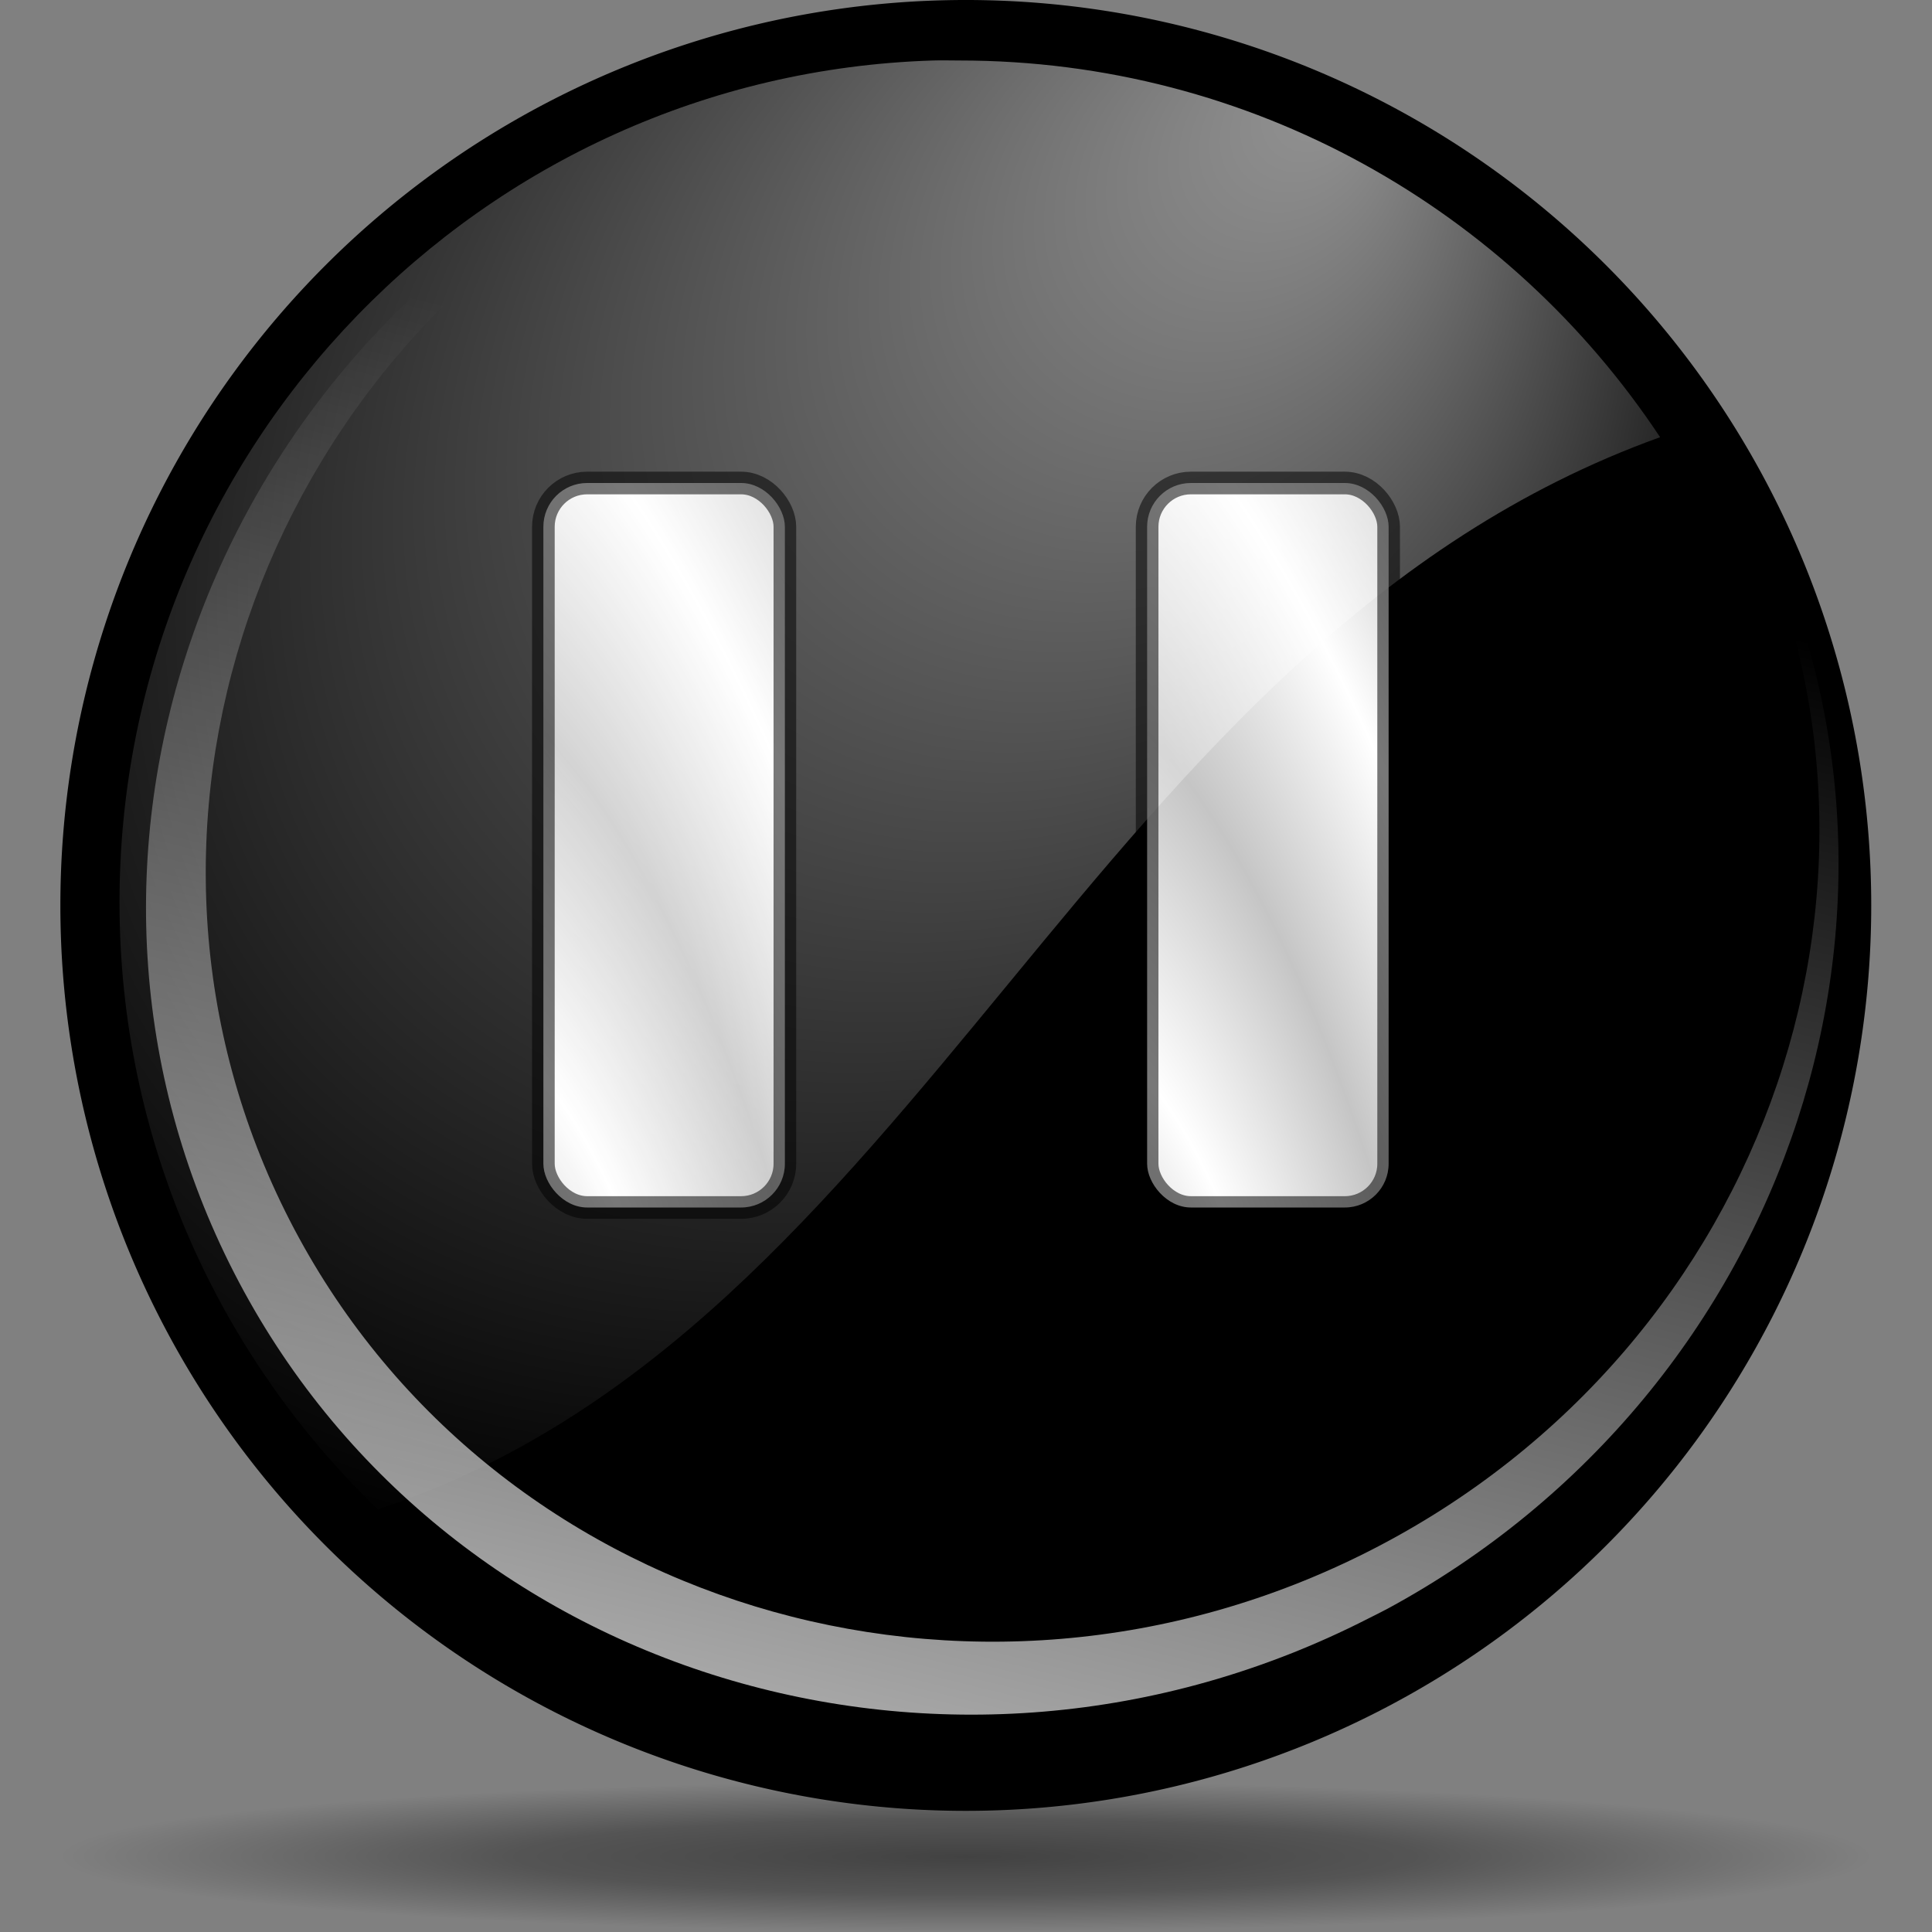 <?xml version="1.0" encoding="UTF-8" standalone="no"?>
<!-- Created with Inkscape (http://www.inkscape.org/) -->
<svg
   xmlns:dc="http://purl.org/dc/elements/1.1/"
   xmlns:cc="http://web.resource.org/cc/"
   xmlns:rdf="http://www.w3.org/1999/02/22-rdf-syntax-ns#"
   xmlns:svg="http://www.w3.org/2000/svg"
   xmlns="http://www.w3.org/2000/svg"
   xmlns:xlink="http://www.w3.org/1999/xlink"
   xmlns:sodipodi="http://sodipodi.sourceforge.net/DTD/sodipodi-0.dtd"
   xmlns:inkscape="http://www.inkscape.org/namespaces/inkscape"
   width="128"
   height="128"
   id="svg6645"
   sodipodi:version="0.32"
   inkscape:version="0.44"
   sodipodi:docbase="/home/pinheiro/artwork/Oxygen/theme/svg/actions"
   sodipodi:docname="player_pause.svg"
   version="1.0"
   inkscape:r_cx="true"
   inkscape:r_cy="true">
  <rect width="100%" height="100%" fill="#808080" stroke="none"/>
  <defs
     id="defs6647">
    <linearGradient
       id="linearGradient5762">
      <stop
         style="stop-color:#000000;stop-opacity:1;"
         offset="0"
         id="stop5764" />
      <stop
         id="stop6643"
         offset="0.5"
         style="stop-color:#000000;stop-opacity:0.701;" />
      <stop
         style="stop-color:#000000;stop-opacity:0;"
         offset="1"
         id="stop5766" />
    </linearGradient>
    <linearGradient
       id="linearGradient3954">
      <stop
         style="stop-color:#b3b3b3;stop-opacity:1;"
         offset="0"
         id="stop3956" />
      <stop
         id="stop3962"
         offset="0.529"
         style="stop-color:#ffffff;stop-opacity:1;" />
      <stop
         style="stop-color:#c5c5c5;stop-opacity:1;"
         offset="1"
         id="stop3958" />
    </linearGradient>
    <linearGradient
       inkscape:collect="always"
       id="linearGradient4860">
      <stop
         style="stop-color:#ffffff;stop-opacity:1;"
         offset="0"
         id="stop4862" />
      <stop
         style="stop-color:#ffffff;stop-opacity:0;"
         offset="1"
         id="stop4864" />
    </linearGradient>
    <linearGradient
       inkscape:collect="always"
       id="linearGradient4875">
      <stop
         style="stop-color:#ffffff;stop-opacity:1;"
         offset="0"
         id="stop4877" />
      <stop
         style="stop-color:#ffffff;stop-opacity:0;"
         offset="1"
         id="stop4879" />
    </linearGradient>
    <radialGradient
       inkscape:collect="always"
       xlink:href="#linearGradient5762"
       id="radialGradient6687"
       gradientUnits="userSpaceOnUse"
       cx="64.171"
       cy="65.54"
       fx="64.162"
       fy="65.263"
       r="63.144" />
    <radialGradient
       inkscape:collect="always"
       xlink:href="#linearGradient4875"
       id="radialGradient6697"
       gradientUnits="userSpaceOnUse"
       gradientTransform="matrix(0.788,0.839,-1.035,0.956,63.189,-38.103)"
       cx="43.621"
       cy="42.7"
       fx="43.034"
       fy="8.045"
       r="50.234" />
    <linearGradient
       inkscape:collect="always"
       xlink:href="#linearGradient4860"
       id="linearGradient6700"
       gradientUnits="userSpaceOnUse"
       gradientTransform="matrix(0.983,-0.218,0.198,0.958,-9.078,16.332)"
       x1="17.723"
       y1="148.575"
       x2="76.597"
       y2="32.458" />
    <radialGradient
       inkscape:collect="always"
       xlink:href="#linearGradient3954"
       id="radialGradient1900"
       gradientUnits="userSpaceOnUse"
       gradientTransform="matrix(0.711,1.184,-0.134,1.29,-97.489,-284.208)"
       spreadMethod="reflect"
       cx="213.73"
       cy="94.003"
       fx="210.862"
       fy="101.233"
       r="26.5" />
    <radialGradient
       inkscape:collect="always"
       xlink:href="#linearGradient3954"
       id="radialGradient2801"
       gradientUnits="userSpaceOnUse"
       gradientTransform="matrix(0.711,1.184,-0.134,1.29,-61.489,-284.208)"
       spreadMethod="reflect"
       cx="213.73"
       cy="94.003"
       fx="210.862"
       fy="101.233"
       r="26.5" />
    <radialGradient
       inkscape:collect="always"
       xlink:href="#linearGradient3954"
       id="radialGradient2807"
       gradientUnits="userSpaceOnUse"
       gradientTransform="matrix(0.711,1.184,-0.134,1.29,-101.489,-284.208)"
       spreadMethod="reflect"
       cx="213.73"
       cy="94.003"
       fx="210.862"
       fy="101.233"
       r="26.5" />
  </defs>
  <sodipodi:namedview
     id="base"
     pagecolor="#ffffff"
     bordercolor="#666666"
     borderopacity="1.0"
     inkscape:pageopacity="0.0"
     inkscape:pageshadow="2"
     inkscape:zoom="2.6796875"
     inkscape:cx="73.205215"
     inkscape:cy="26.882926"
     inkscape:current-layer="layer1"
     showgrid="true"
     inkscape:grid-bbox="true"
     inkscape:document-units="px"
     showguides="true"
     inkscape:guide-bbox="true"
     inkscape:window-width="942"
     inkscape:window-height="959"
     inkscape:window-x="174"
     inkscape:window-y="25"
     gridspacingx="4px"
     gridspacingy="4px" />
  <g
     id="layer1"
     inkscape:label="Layer 1"
     inkscape:groupmode="layer"
     inkscape:r_cx="true"
     inkscape:r_cy="true">
    <path
       transform="matrix(0.95,0,0,-7.875915e-2,3.024,128.157)"
       inkscape:r_cy="true"
       inkscape:r_cx="true"
       d="M 127.316 65.54 A 63.144 63.144 0 1 1  1.027,65.54 A 63.144 63.144 0 1 1  127.316 65.54 z"
       sodipodi:ry="63.144386"
       sodipodi:rx="63.144386"
       sodipodi:cy="65.540108"
       sodipodi:cx="64.17112"
       id="path4887"
       style="opacity:0.484;fill:url(#radialGradient6687);fill-opacity:1;fill-rule:nonzero;stroke:none;stroke-width:0.7;stroke-linecap:round;stroke-linejoin:round;stroke-miterlimit:4;stroke-dasharray:none;stroke-dashoffset:4;stroke-opacity:0.991"
       sodipodi:type="arc" />
    <path
       sodipodi:type="arc"
       style="fill:black;fill-opacity:1;fill-rule:nonzero;stroke:none;stroke-width:0.7;stroke-linecap:round;stroke-linejoin:round;stroke-miterlimit:4;stroke-dasharray:none;stroke-dashoffset:4;stroke-opacity:0.991"
       id="path1316"
       sodipodi:cx="64.17112"
       sodipodi:cy="65.540108"
       sodipodi:rx="63.144386"
       sodipodi:ry="63.144386"
       d="M 127.316 65.54 A 63.144 63.144 0 1 1  1.027,65.54 A 63.144 63.144 0 1 1  127.316 65.54 z"
       inkscape:r_cx="true"
       inkscape:r_cy="true"
       transform="matrix(0.95,0,0,0.95,3.024,-2.276)" />
    <path
       style="fill:url(#linearGradient6700);fill-opacity:1;fill-rule:nonzero;stroke:none;stroke-width:0.7;stroke-linecap:round;stroke-linejoin:round;stroke-miterlimit:4;stroke-dasharray:none;stroke-dashoffset:4;stroke-opacity:0.991"
       d="M 91.94,106.576 C 118.725,92.061 129.495,59.423 115.967,33.04 C 112.818,26.9 108.615,21.641 103.687,17.331 C 108.215,21.375 112.058,26.268 114.976,31.958 C 128.079,57.512 117.259,89.207 90.826,102.703 C 64.392,116.199 32.302,106.412 19.198,80.858 C 6.095,55.305 16.915,23.609 43.349,10.113 C 55.842,3.734 69.596,2.572 82.014,5.802 C 68.827,2.21 54.156,3.331 40.842,10.129 C 13.117,24.284 1.769,57.527 15.512,84.329 C 29.255,111.131 62.913,121.395 90.637,107.24 C 91.071,107.019 91.514,106.806 91.94,106.576 z M 82.942,6.042 C 82.642,5.954 82.343,5.871 82.041,5.788 C 82.342,5.867 82.643,5.958 82.942,6.042 z "
       id="path4855"
       inkscape:r_cx="true"
       inkscape:r_cy="true" />
    <g
       id="g2809">
      <rect
         rx="2.899"
         ry="2.899"
         inkscape:r_cy="true"
         inkscape:r_cx="true"
         y="32"
         x="76"
         height="48"
         width="16"
         id="rect2795"
         style="opacity:1;fill:none;fill-opacity:1;fill-rule:nonzero;stroke:black;stroke-width:1.5;stroke-linecap:round;stroke-linejoin:round;stroke-miterlimit:4;stroke-dasharray:none;stroke-dashoffset:4;stroke-opacity:1" />
      <rect
         style="opacity:1;fill:url(#radialGradient2801);fill-opacity:1;fill-rule:nonzero;stroke:none;stroke-width:0.578;stroke-linecap:round;stroke-linejoin:round;stroke-miterlimit:4;stroke-dasharray:none;stroke-dashoffset:4;stroke-opacity:1"
         id="rect2797"
         width="16"
         height="48"
         x="76"
         y="32"
         inkscape:r_cx="true"
         inkscape:r_cy="true"
         ry="2.899"
         rx="2.899" />
      <rect
         style="opacity:1;fill:none;fill-opacity:1;fill-rule:nonzero;stroke:black;stroke-width:1.5;stroke-linecap:round;stroke-linejoin:round;stroke-miterlimit:4;stroke-dasharray:none;stroke-dashoffset:4;stroke-opacity:1"
         id="rect2803"
         width="16"
         height="48"
         x="36"
         y="32"
         inkscape:r_cx="true"
         inkscape:r_cy="true"
         ry="2.899"
         rx="2.899" />
      <rect
         rx="2.899"
         ry="2.899"
         inkscape:r_cy="true"
         inkscape:r_cx="true"
         y="32"
         x="36"
         height="48"
         width="16"
         id="rect2805"
         style="opacity:1;fill:url(#radialGradient2807);fill-opacity:1;fill-rule:nonzero;stroke:none;stroke-width:0.578;stroke-linecap:round;stroke-linejoin:round;stroke-miterlimit:4;stroke-dasharray:none;stroke-dashoffset:4;stroke-opacity:1" />
    </g>
    <path
       style="opacity:0.577;fill:url(#radialGradient6697);fill-opacity:1;fill-rule:nonzero;stroke:none;stroke-width:0.7;stroke-linecap:round;stroke-linejoin:round;stroke-miterlimit:4;stroke-dasharray:none;stroke-dashoffset:4;stroke-opacity:0.991"
       d="M 61.793,4.008 C 31.901,4.958 7.918,29.585 7.918,59.778 C 7.918,75.571 14.497,89.848 25.03,100 C 61.125,88.108 72.12,42.591 109.986,28.966 C 100.014,13.917 82.931,4.008 63.571,4.008 C 62.971,4.008 62.389,3.989 61.793,4.008 z "
       id="path4868"
       inkscape:r_cx="true"
       inkscape:r_cy="true" />
    <g
       id="g2815"
       style="opacity:0.53">
      <rect
         style="opacity:1;fill:none;fill-opacity:1;fill-rule:nonzero;stroke:black;stroke-width:1.5;stroke-linecap:round;stroke-linejoin:round;stroke-miterlimit:4;stroke-dasharray:none;stroke-dashoffset:4;stroke-opacity:1"
         id="rect2817"
         width="16"
         height="48"
         x="76"
         y="32"
         inkscape:r_cx="true"
         inkscape:r_cy="true"
         ry="2.899"
         rx="2.899" />
      <rect
         rx="2.899"
         ry="2.899"
         inkscape:r_cy="true"
         inkscape:r_cx="true"
         y="32"
         x="76"
         height="48"
         width="16"
         id="rect2819"
         style="opacity:1;fill:url(#radialGradient2801);fill-opacity:1;fill-rule:nonzero;stroke:none;stroke-width:0.578;stroke-linecap:round;stroke-linejoin:round;stroke-miterlimit:4;stroke-dasharray:none;stroke-dashoffset:4;stroke-opacity:1" />
      <rect
         rx="2.899"
         ry="2.899"
         inkscape:r_cy="true"
         inkscape:r_cx="true"
         y="32"
         x="36"
         height="48"
         width="16"
         id="rect2821"
         style="opacity:1;fill:none;fill-opacity:1;fill-rule:nonzero;stroke:black;stroke-width:1.5;stroke-linecap:round;stroke-linejoin:round;stroke-miterlimit:4;stroke-dasharray:none;stroke-dashoffset:4;stroke-opacity:1" />
      <rect
         style="opacity:1;fill:url(#radialGradient2807);fill-opacity:1;fill-rule:nonzero;stroke:none;stroke-width:0.578;stroke-linecap:round;stroke-linejoin:round;stroke-miterlimit:4;stroke-dasharray:none;stroke-dashoffset:4;stroke-opacity:1"
         id="rect2823"
         width="16"
         height="48"
         x="36"
         y="32"
         inkscape:r_cx="true"
         inkscape:r_cy="true"
         ry="2.899"
         rx="2.899" />
    </g>
  </g>
</svg>
